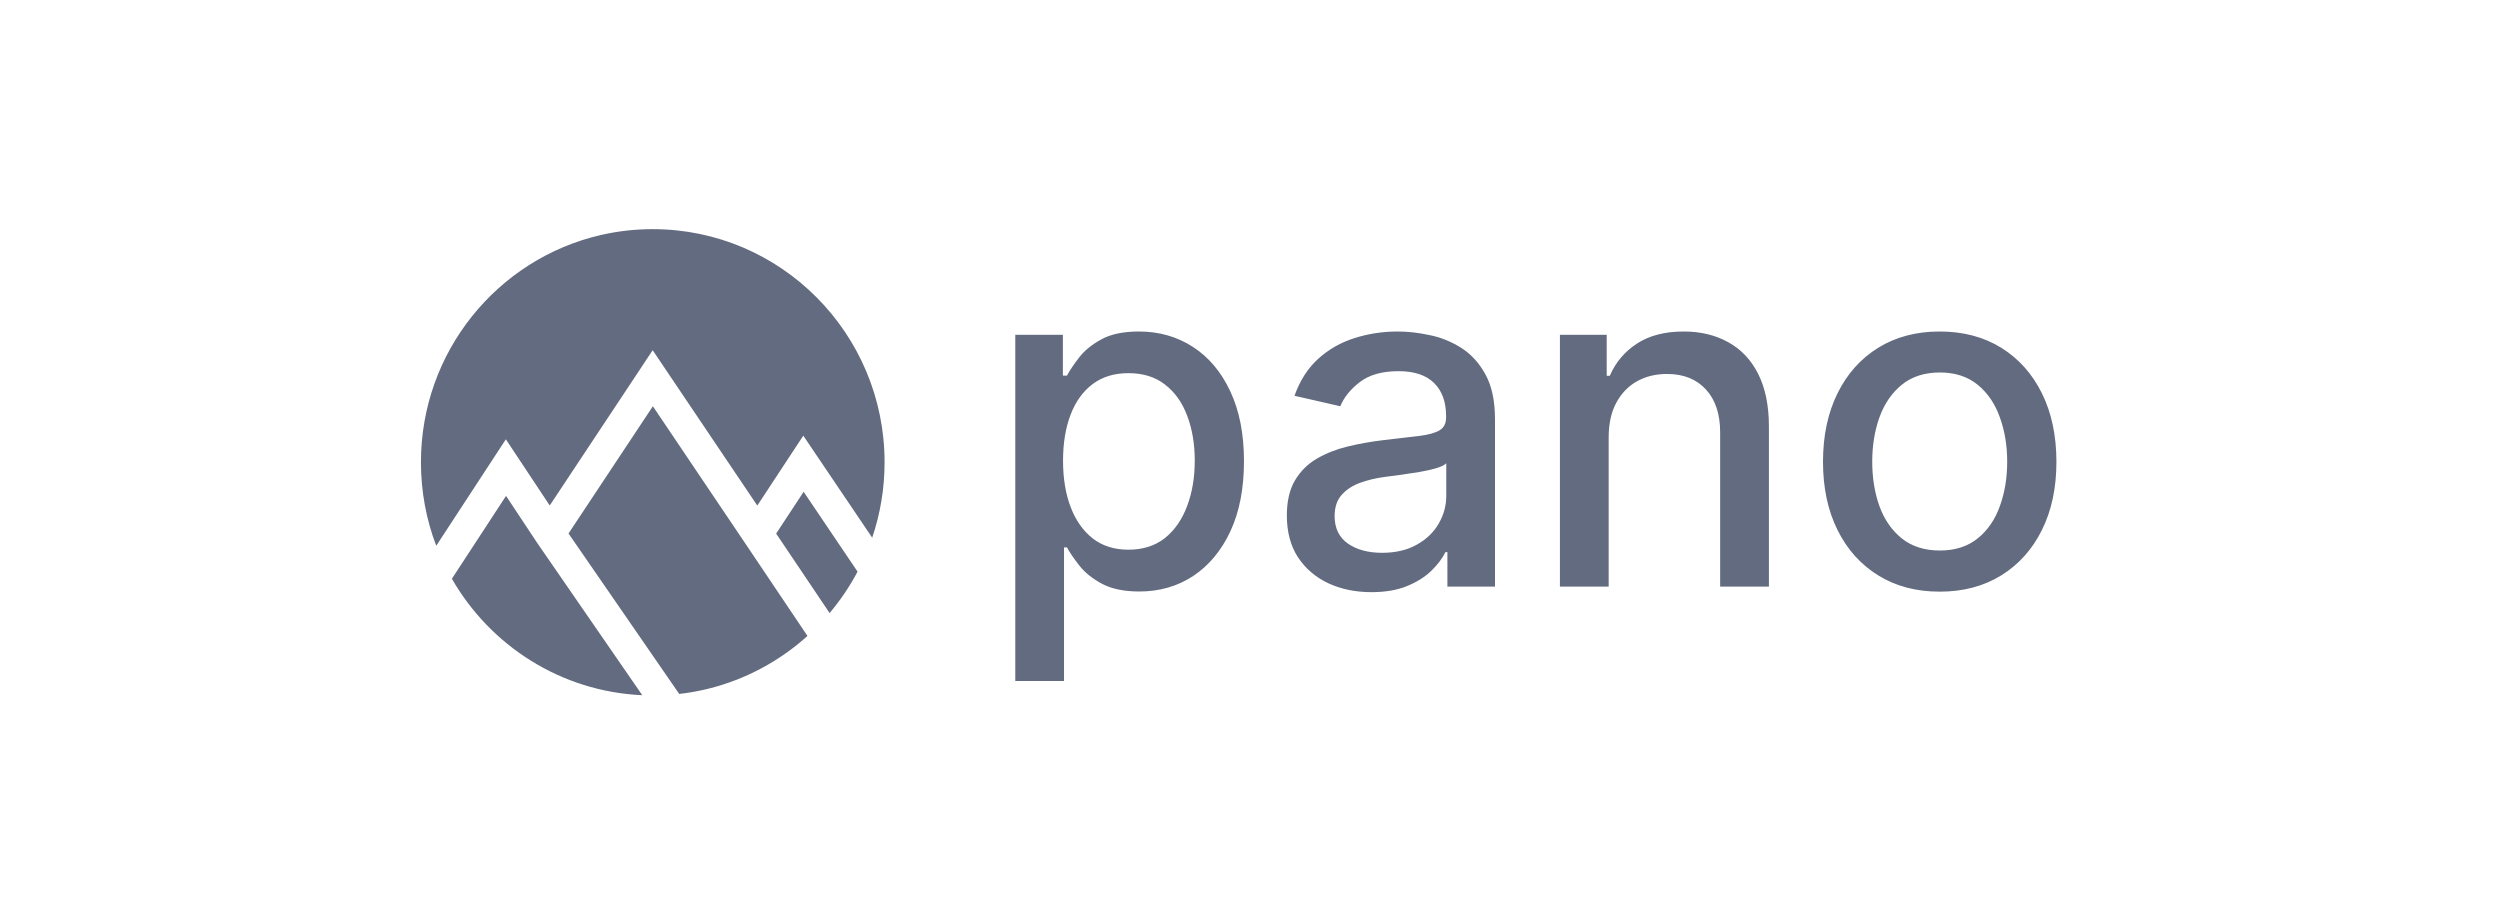 <svg width="130" height="48" viewBox="0 0 130 48" fill="none" xmlns="http://www.w3.org/2000/svg">
<g clip-path="url(#clip0_20_1558)">
<path fill-rule="evenodd" clip-rule="evenodd" d="M45.354 27.96C45.771 26.73 45.998 25.412 45.998 24.04C45.998 17.344 40.6 11.916 33.943 11.916C33.038 11.916 32.156 12.016 31.308 12.206C31.279 12.213 31.25 12.219 31.221 12.226C25.875 13.467 21.889 18.285 21.889 24.039C21.889 25.569 22.17 27.033 22.684 28.38L25.634 23.869L26.304 22.844L26.981 23.865L28.586 26.286L33.272 19.217L33.939 18.211L34.613 19.212L39.38 26.29L41.106 23.665L41.771 22.654L42.448 23.657L45.354 27.96ZM44.593 29.726L41.789 25.573L40.36 27.746L43.139 31.879C43.696 31.218 44.185 30.497 44.593 29.726ZM41.988 33.069L38.719 28.206L38.719 28.206L33.949 21.125L29.563 27.741L35.32 36.085C35.749 36.036 36.172 35.964 36.586 35.871C36.672 35.852 36.756 35.832 36.841 35.811C38.785 35.328 40.544 34.371 41.988 33.069ZM27.922 28.214L33.398 36.151C29.163 35.961 25.496 33.574 23.498 30.095L26.314 25.787L27.914 28.201L27.918 28.208L27.922 28.214Z" fill="#626B7F"/>
<path d="M52.795 35.412V17.409H55.27V19.531H55.482C55.629 19.259 55.841 18.943 56.118 18.585C56.394 18.227 56.779 17.915 57.27 17.648C57.762 17.375 58.412 17.238 59.22 17.238C60.271 17.238 61.209 17.505 62.034 18.04C62.859 18.574 63.506 19.344 63.975 20.35C64.449 21.355 64.687 22.566 64.687 23.981C64.687 25.396 64.452 26.609 63.983 27.621C63.514 28.627 62.87 29.402 62.051 29.948C61.232 30.488 60.296 30.758 59.245 30.758C58.454 30.758 57.807 30.624 57.304 30.357C56.807 30.09 56.417 29.778 56.135 29.42C55.852 29.062 55.634 28.743 55.482 28.465H55.329V35.412H52.795ZM55.278 23.955C55.278 24.876 55.411 25.683 55.677 26.376C55.942 27.07 56.327 27.612 56.83 28.005C57.333 28.391 57.948 28.584 58.677 28.584C59.434 28.584 60.068 28.382 60.576 27.979C61.085 27.57 61.469 27.016 61.729 26.317C61.994 25.618 62.127 24.831 62.127 23.955C62.127 23.092 61.997 22.316 61.737 21.628C61.483 20.941 61.099 20.398 60.584 20C60.076 19.602 59.44 19.404 58.677 19.404C57.943 19.404 57.321 19.594 56.813 19.975C56.31 20.355 55.928 20.887 55.668 21.569C55.408 22.251 55.278 23.046 55.278 23.955ZM71.315 30.792C70.49 30.792 69.744 30.639 69.077 30.332C68.411 30.019 67.882 29.567 67.493 28.976C67.109 28.385 66.916 27.661 66.916 26.803C66.916 26.064 67.057 25.456 67.34 24.978C67.623 24.501 68.004 24.123 68.484 23.845C68.965 23.566 69.502 23.356 70.095 23.214C70.688 23.072 71.293 22.964 71.909 22.89C72.689 22.799 73.321 22.725 73.807 22.668C74.293 22.606 74.646 22.506 74.867 22.37C75.088 22.234 75.197 22.012 75.197 21.705V21.645C75.197 20.901 74.989 20.324 74.57 19.915C74.157 19.506 73.541 19.301 72.722 19.301C71.869 19.301 71.197 19.492 70.705 19.872C70.219 20.247 69.883 20.665 69.696 21.125L67.314 20.58C67.597 19.784 68.01 19.142 68.552 18.653C69.1 18.159 69.73 17.801 70.442 17.579C71.154 17.352 71.903 17.238 72.689 17.238C73.209 17.238 73.76 17.301 74.342 17.426C74.929 17.545 75.478 17.767 75.986 18.091C76.5 18.415 76.921 18.878 77.248 19.48C77.576 20.077 77.74 20.853 77.74 21.807V30.502H75.265V28.712H75.163C74.999 29.042 74.754 29.366 74.426 29.684C74.098 30.002 73.677 30.266 73.163 30.477C72.649 30.687 72.033 30.792 71.315 30.792ZM71.866 28.746C72.567 28.746 73.166 28.607 73.663 28.328C74.166 28.05 74.547 27.686 74.807 27.237C75.073 26.783 75.206 26.297 75.206 25.78V24.092C75.116 24.183 74.94 24.268 74.68 24.348C74.426 24.421 74.135 24.487 73.807 24.544C73.479 24.595 73.16 24.643 72.85 24.689C72.539 24.728 72.279 24.762 72.07 24.791C71.578 24.853 71.129 24.959 70.722 25.106C70.321 25.254 69.999 25.467 69.756 25.746C69.519 26.018 69.4 26.382 69.4 26.837C69.4 27.468 69.632 27.945 70.095 28.269C70.558 28.587 71.148 28.746 71.866 28.746ZM83.651 22.728V30.502H81.116V17.409H83.549V19.54H83.71C84.009 18.846 84.478 18.29 85.117 17.869C85.761 17.449 86.572 17.238 87.55 17.238C88.436 17.238 89.214 17.426 89.88 17.801C90.547 18.17 91.064 18.721 91.431 19.455C91.799 20.188 91.983 21.094 91.983 22.174V30.502H89.448V22.481C89.448 21.532 89.202 20.79 88.71 20.256C88.219 19.716 87.543 19.446 86.684 19.446C86.097 19.446 85.575 19.574 85.117 19.83C84.665 20.085 84.306 20.46 84.041 20.955C83.781 21.444 83.651 22.035 83.651 22.728ZM100.865 30.766C99.645 30.766 98.58 30.485 97.67 29.922C96.76 29.36 96.053 28.573 95.551 27.561C95.048 26.55 94.796 25.368 94.796 24.015C94.796 22.657 95.048 21.469 95.551 20.452C96.053 19.435 96.76 18.645 97.67 18.082C98.58 17.52 99.645 17.238 100.865 17.238C102.086 17.238 103.151 17.52 104.061 18.082C104.971 18.645 105.677 19.435 106.18 20.452C106.683 21.469 106.934 22.657 106.934 24.015C106.934 25.368 106.683 26.55 106.18 27.561C105.677 28.573 104.971 29.36 104.061 29.922C103.151 30.485 102.086 30.766 100.865 30.766ZM100.874 28.627C101.665 28.627 102.321 28.416 102.841 27.996C103.361 27.576 103.744 27.016 103.993 26.317C104.247 25.618 104.374 24.848 104.374 24.007C104.374 23.171 104.247 22.404 103.993 21.705C103.744 21 103.361 20.435 102.841 20.009C102.321 19.582 101.665 19.369 100.874 19.369C100.077 19.369 99.416 19.582 98.89 20.009C98.37 20.435 97.983 21 97.73 21.705C97.481 22.404 97.356 23.171 97.356 24.007C97.356 24.848 97.481 25.618 97.73 26.317C97.983 27.016 98.37 27.576 98.89 27.996C99.416 28.416 100.077 28.627 100.874 28.627Z" fill="#626B7F"/>
</g>
<defs>
<clipPath id="clip0_20_1558">
<rect width="129.994" height="46.22" fill="white" transform="translate(0.004 0.89)"/>
</clipPath>
</defs>
</svg>
